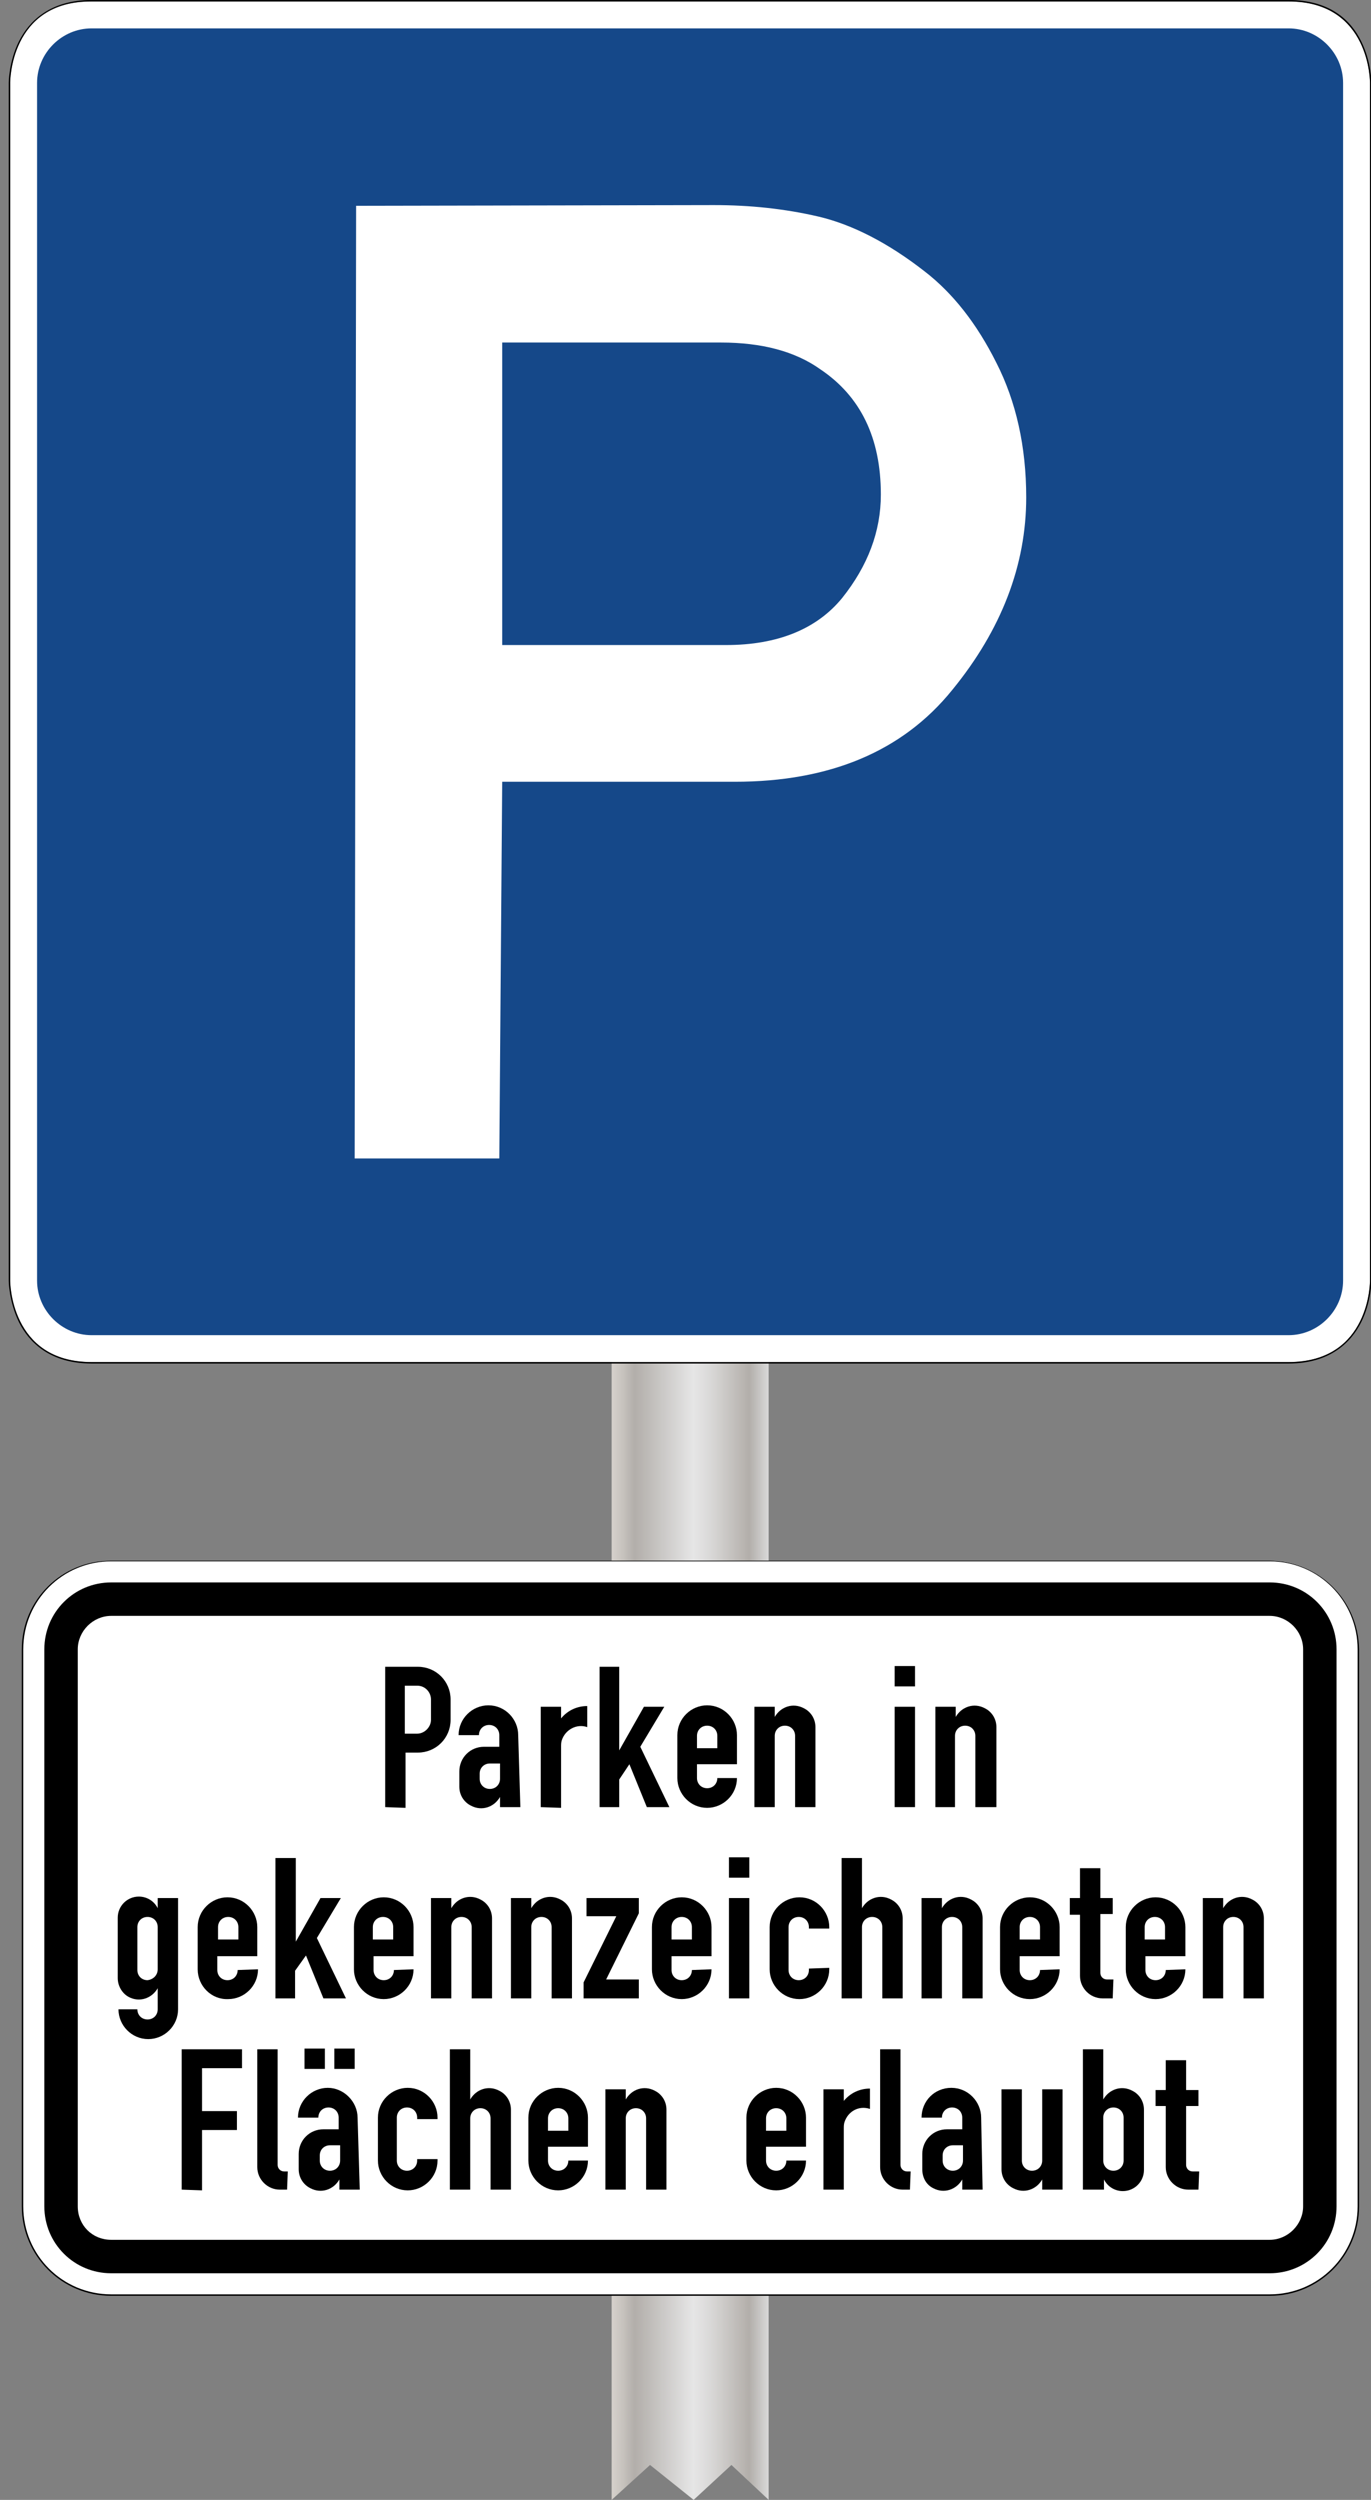 <?xml version="1.0" encoding="utf-8"?>
<!-- Generator: Adobe Illustrator 22.0.1, SVG Export Plug-In . SVG Version: 6.00 Build 0)  -->
<svg version="1.1" id="Layer_1" xmlns="http://www.w3.org/2000/svg" xmlns:xlink="http://www.w3.org/1999/xlink" x="0px" y="0px"
	 viewBox="0 0 235.8 429.7" style="enable-background:new 0 0 235.8 429.7;" xml:space="preserve">
<rect x="0" y="0" width="235.8" height="429.7" fill="#808080" stroke="none"/>
<style type="text/css">
	.st0{fill:url(#SVGID_1_);}
	.st1{fill:#FFFFFF;}
	.st2{fill:#154889;}
	.st3{clip-path:url(#SVGID_3_);}
	.st4{display:none;}
</style>
<g id="svg3666" xmlns:cc="http://creativecommons.org/ns#" xmlns:dc="http://purl.org/dc/elements/1.1/" xmlns:rdf="http://www.w3.org/1999/02/22-rdf-syntax-ns#" xmlns:svg="http://www.w3.org/2000/svg">
	
		<linearGradient id="SVGID_1_" gradientUnits="userSpaceOnUse" x1="105.2" y1="242.774" x2="132.2" y2="242.774" gradientTransform="matrix(1 0 0 -1 0 521.273)">
		<stop  offset="0" style="stop-color:#EDEBE9"/>
		<stop  offset="0" style="stop-color:#E1DEDA"/>
		<stop  offset="0" style="stop-color:#D6D1CC"/>
		<stop  offset="6.975419e-02" style="stop-color:#C7C3BE"/>
		<stop  offset="0.146" style="stop-color:#B2AEAA"/>
		<stop  offset="0.522" style="stop-color:#E6E6E6"/>
		<stop  offset="0.633" style="stop-color:#D9D8D7"/>
		<stop  offset="0.844" style="stop-color:#B8B4B0"/>
		<stop  offset="0.876" style="stop-color:#B2AEAA"/>
		<stop  offset="1" style="stop-color:#D9D9D9"/>
		<stop  offset="1" style="stop-color:#B1B1B1"/>
	</linearGradient>
	<polygon class="st0" points="132.2,429.7 125.8,423.7 119.3,429.7 111.8,423.7 105.2,429.7 105.2,127.3 132.2,127.3 	"/>
	<g id="g3674" transform="matrix(1.25,0,0,-1.25,0,601.002)">
		<g id="g3676">
			<path id="path3678" class="st1" d="M12.6,480.6c-11.3,0-11.2-11.2-11.2-11.2V304.7c0,0,0-11.2,11.2-11.2h164.7
				c11.3,0,11.2,11.2,11.2,11.2v164.7c0,0,0.1,11.3-11.2,11.2C177.3,480.6,12.6,480.6,12.6,480.6z"/>
			<path id="path3680" class="st2" d="M12.6,476.9c-4.1,0-7.5-3.4-7.5-7.5V304.7c0-4.1,3.4-7.5,7.5-7.5h164.7c4.1,0,7.5,3.4,7.5,7.5
				v164.7c0,4.1-3.4,7.5-7.5,7.5L12.6,476.9L12.6,476.9z"/>
			<path id="path3682" d="M12.6,480.8c-5.7,0-8.6-2.9-10-5.7c-1.4-2.8-1.4-5.7-1.4-5.7V304.7c0,0,0-2.8,1.4-5.7
				c1.4-2.8,4.3-5.7,10-5.7h164.7c5.7,0,8.6,2.9,10,5.7c1.4,2.8,1.4,5.7,1.4,5.7v164.7c0,0,0,2.9-1.4,5.7c-1.4,2.9-4.3,5.7-10,5.7
				L12.6,480.8L12.6,480.8z M12.6,480.6h164.7c11.3,0,11.2-11.2,11.2-11.2V304.7c0,0,0.1-11.2-11.2-11.2H12.6
				c-11.3,0-11.2,11.2-11.2,11.2v164.7C1.4,469.4,1.3,480.7,12.6,480.6L12.6,480.6z"/>
			<path id="path3684" class="st1" d="M99.2,433.7H69.1v-41.6h30.8c7.1,0,12.5,2.2,16,6.5c3.5,4.4,5.3,9.1,5.3,14.2
				c0,7.8-2.8,13.5-8.3,17.2C109.4,432.5,104.8,433.7,99.2,433.7L99.2,433.7z M68.7,321.5H48.8l0.2,131l49.2,0.1
				c5,0,9.8-0.5,14.5-1.6c4.6-1.1,9.5-3.6,14.5-7.5c3.9-3,7.2-7.2,9.9-12.6c2.7-5.3,4.1-11.5,4.1-18.5c0-9.3-3.4-18.2-10.2-26.5
				c-6.8-8.4-16.8-12.6-29.9-12.6h-32L68.7,321.5L68.7,321.5z"/>
		</g>
	</g>
	<g id="g10523" transform="matrix(1.25,0,0,-1.25,0,330)">
		<g id="g10525">
			<g id="g10527">
				<g id="g10529">
				</g>
				<g id="g10535">
					<g>
						<g>
							<defs>
								<rect id="SVGID_2_" x="-48.7" y="-80.1" width="287.4" height="158"/>
							</defs>
							<clipPath id="SVGID_3_">
								<use xlink:href="#SVGID_2_"  style="overflow:visible;"/>
							</clipPath>
							<g id="g10537" class="st3">
								<g id="g10539">
									<path id="path10541" class="st1" d="M15.3,49.4c-6.7,0-12.2-5.5-12.2-12.2v-76.6c0-6.7,5.5-12.2,12.2-12.2h159.4
										c6.7,0,12.2,5.5,12.2,12.2v76.6c0,6.7-5.5,12.2-12.2,12.2"/>
									<path id="path10543" d="M15.3-51.5c-6.7,0-12.1,5.4-12.1,12.1v76.6c0,6.7,5.4,12.1,12.1,12.1h159.4
										c6.7,0,12.1-5.4,12.1-12.1v-76.6c0-6.7-5.4-12.1-12.1-12.1H15.3L15.3-51.5z M174.6,49.4H15.3C8.5,49.4,3,44,3,37.2v-76.6
										c0-6.8,5.5-12.3,12.3-12.3h159.4c6.8,0,12.3,5.5,12.3,12.3v76.6C186.9,44,181.4,49.4,174.6,49.4"/>
								</g>
							</g>
						</g>
					</g>
				</g>
			</g>
		</g>
		<g id="g10545">
			<path id="path10547" d="M15.3-44h159.4c2.5,0,4.6,2.1,4.6,4.6v76.6c0,2.5-2.1,4.6-4.6,4.6H15.3c-2.5,0-4.6-2.1-4.6-4.6v-76.6
				C10.7-42,12.7-44,15.3-44z M15.3-48.6c-5.1,0-9.2,4.1-9.2,9.2v76.6c0,5.1,4.1,9.2,9.2,9.2h159.4c5.1,0,9.2-4.1,9.2-9.2v-76.6
				c0-5.1-4.1-9.2-9.2-9.2"/>
			<path id="path10549" d="M55.7,32.2v-6.6h1.7c1,0,1.9,0.9,1.9,1.9v2.8c0,1-0.8,1.9-1.9,1.9H55.7L55.7,32.2z M53,15.5v19.3h4.5
				c2.5,0,4.5-2,4.5-4.5v-2.8c0-2.5-2-4.5-4.5-4.5h-1.7v-7.6"/>
			<path id="path10551" d="M68.8,21.5h-1.4c-0.8,0-1.4-0.6-1.4-1.4v-0.7c0-0.8,0.6-1.4,1.4-1.4s1.4,0.6,1.4,1.4V21.5L68.8,21.5z
				 M71.6,15.5h-2.8v1.4c-0.8-1.4-2.5-2-4-1.2c-1,0.5-1.6,1.5-1.6,2.6v2.1c0,1.9,1.5,3.4,3.4,3.4h2.1v1.6c0,0.8-0.6,1.4-1.4,1.4
				s-1.4-0.6-1.4-1.4h-2.8c0,2.3,1.9,4.1,4.1,4.1c2.3,0,4.1-1.9,4.1-4.1"/>
			<path id="path10553" d="M74.4,15.5v13.8h2.8v-1.6c0.9,1.1,2.2,1.7,3.6,1.7v-2.9c-1.4,0.5-3-0.3-3.5-1.8c-0.1-0.3-0.1-0.6-0.1-0.9
				v-8.4"/>
			<path id="path10555" d="M82.5,15.5v19.3h2.7V23.3l3.4,6h2.8l-3.3-5.5l4-8.3H89l-2.4,5.9l-1.4-2.1v-3.8"/>
			<path id="path10557" d="M95.9,23.6h2.8v1.7c0,0.8-0.6,1.4-1.4,1.4s-1.4-0.6-1.4-1.4V23.6z M101.4,19.5c0-2.3-1.9-4.1-4.1-4.1
				c-2.3,0-4.1,1.9-4.1,4.1v5.9c0,2.3,1.9,4.1,4.1,4.1c2.3,0,4.1-1.9,4.1-4.1v-4h-5.5v-1.9c0-0.8,0.6-1.4,1.4-1.4s1.4,0.6,1.4,1.4"
				/>
			<path id="path10559" d="M103.8,15.5v13.8h2.8v-1.4c0.8,1.4,2.5,2,4,1.2c1-0.5,1.6-1.5,1.6-2.6v-11h-2.8v9.8
				c0,0.8-0.6,1.4-1.4,1.4s-1.4-0.6-1.4-1.4v-9.8"/>
			<path id="path10561" d="M125.9,32.1h-2.8v2.8h2.8V32.1z M123.1,15.5v13.8h2.8V15.5"/>
			<path id="path10563" d="M128.7,15.5v13.8h2.8v-1.4c0.8,1.4,2.5,2,4,1.2c1-0.5,1.6-1.5,1.6-2.6v-11h-2.9v9.8
				c0,0.8-0.6,1.4-1.4,1.4c-0.8,0-1.4-0.6-1.4-1.4v-9.8"/>
			<path id="path10565" d="M21.7-6.8V-1c0,0.8-0.6,1.4-1.4,1.4S18.9-0.2,18.9-1v-5.9c0-0.8,0.6-1.4,1.4-1.4
				C21.1-8.2,21.7-7.6,21.7-6.8z M18.9-12.3c0-0.8,0.6-1.4,1.4-1.4s1.4,0.6,1.4,1.4v2.9c-0.8-1.4-2.5-2-4-1.2
				c-0.9,0.5-1.5,1.5-1.5,2.6v8.3c0,1.6,1.3,2.9,2.9,2.9c1.1,0,2.1-0.6,2.6-1.6V3h2.8v-15.3c0-2.3-1.9-4.1-4.1-4.1
				c-2.3,0-4.1,1.9-4.1,4.1"/>
			<path id="path10567" d="M30-2.7h2.8V-1c0,0.8-0.6,1.4-1.4,1.4C30.6,0.4,30-0.2,30-1V-2.7z M35.5-6.8c0-2.3-1.9-4.1-4.1-4.1
				c-2.3-0.1-4.2,1.8-4.2,4.1V-1c0,2.3,1.9,4.1,4.1,4.1c2.3,0,4.1-1.9,4.1-4.1v-4h-5.5v-1.9c0-0.8,0.6-1.4,1.4-1.4
				c0.8,0,1.4,0.6,1.4,1.4"/>
			<path id="path10569" d="M37.9-10.8V8.5h2.8V-3l3.4,6h2.8l-3.3-5.5l4-8.3h-3.1l-2.4,5.9L40.6-7v-3.8"/>
			<path id="path10571" d="M51.3-2.7h2.8V-1c0,0.8-0.6,1.4-1.4,1.4c-0.8,0-1.4-0.6-1.4-1.4C51.3-1,51.3-2.7,51.3-2.7z M56.9-6.8
				c0-2.3-1.9-4.1-4.1-4.1c-2.3,0-4.1,1.9-4.1,4.1V-1c0,2.3,1.9,4.1,4.1,4.1c2.3,0,4.1-1.9,4.1-4.1v-4h-5.5v-1.9
				c0-0.8,0.6-1.4,1.4-1.4c0.8,0,1.4,0.6,1.4,1.4"/>
			<path id="path10573" d="M59.3-10.8V3h2.8V1.6c0.8,1.4,2.5,2,4,1.2c1-0.5,1.6-1.5,1.6-2.6v-11h-2.8V-1c0,0.8-0.6,1.4-1.4,1.4
				c-0.8,0-1.4-0.6-1.4-1.4v-9.8"/>
			<path id="path10575" d="M70.3-10.8V3h2.8V1.6c0.8,1.4,2.5,2,4,1.2c1-0.5,1.6-1.5,1.6-2.6v-11h-2.8V-1c0,0.8-0.6,1.4-1.4,1.4
				S73.1-0.2,73.1-1v-9.8"/>
			<path id="path10577" d="M80.3-10.8v2.2l4.5,9.1h-4.1V3h7.2V0.9l-4.5-9.1h4.5v-2.6"/>
			<path id="path10579" d="M92.4-2.7h2.8V-1c0,0.8-0.6,1.4-1.4,1.4S92.4-0.2,92.4-1V-2.7z M97.9-6.8c0-2.3-1.9-4.1-4.1-4.1
				c-2.3,0-4.1,1.9-4.1,4.1V-1c0,2.3,1.9,4.1,4.1,4.1c2.3,0,4.1-1.9,4.1-4.1v-4h-5.5v-1.9c0-0.8,0.6-1.4,1.4-1.4s1.4,0.6,1.4,1.4"/>
			<path id="path10581" d="M103.1,5.8h-2.8v2.8h2.8V5.8z M100.3-10.8V3h2.8v-13.8"/>
			<path id="path10583" d="M114.1-6.6v-0.2c0-2.3-1.9-4.1-4.1-4.1c-2.3,0-4.1,1.9-4.1,4.1V-1c0,2.3,1.9,4.1,4.1,4.1
				c2.3,0,4.1-1.9,4.1-4.1v-0.2h-2.8V-1c0,0.8-0.6,1.4-1.4,1.4s-1.4-0.6-1.4-1.4v-5.9c0-0.8,0.6-1.4,1.4-1.4s1.4,0.6,1.4,1.4v0.2"/>
			<path id="path10585" d="M115.8-10.8V8.5h2.8V1.6c0.8,1.4,2.5,2,4,1.2c1-0.5,1.6-1.5,1.6-2.6v-11h-2.8V-1c0,0.8-0.6,1.4-1.4,1.4
				s-1.4-0.6-1.4-1.4v-9.8"/>
			<path id="path10587" d="M126.8-10.8V3h2.8V1.6c0.8,1.4,2.5,2,4,1.2c1-0.5,1.6-1.5,1.6-2.6v-11h-2.8V-1c0,0.8-0.6,1.4-1.4,1.4
				c-0.8,0-1.4-0.6-1.4-1.4v-9.8"/>
			<path id="path10589" d="M140.3-2.7h2.8V-1c0,0.8-0.6,1.4-1.4,1.4c-0.8,0-1.4-0.6-1.4-1.4L140.3-2.7L140.3-2.7z M145.8-6.8
				c0-2.3-1.9-4.1-4.1-4.1c-2.3,0-4.1,1.9-4.1,4.1V-1c0,2.3,1.9,4.1,4.1,4.1c2.3,0,4.1-1.9,4.1-4.1v-4h-5.5v-1.9
				c0-0.8,0.6-1.4,1.4-1.4c0.8,0,1.4,0.6,1.4,1.4"/>
			<path id="path10591" d="M153.1-10.8h-1.4c-1.7,0-3.1,1.4-3.1,3.1v8.4h-1.4V3h1.4v4.1h2.8V3h1.7V0.8h-1.7v-8.1
				c0-0.5,0.4-0.9,0.9-0.9h0.9"/>
			<path id="path10593" d="M157.5-2.7h2.8V-1c0,0.8-0.6,1.4-1.4,1.4c-0.8,0-1.4-0.6-1.4-1.4L157.5-2.7L157.5-2.7z M163.1-6.8
				c0-2.3-1.9-4.1-4.1-4.1c-2.3,0-4.1,1.9-4.1,4.1V-1c0,2.3,1.9,4.1,4.1,4.1c2.3,0,4.1-1.9,4.1-4.1v-4h-5.5v-1.9
				c0-0.8,0.6-1.4,1.4-1.4c0.8,0,1.4,0.6,1.4,1.4"/>
			<path id="path10595" d="M165.5-10.8V3h2.8V1.6c0.8,1.4,2.5,2,4,1.2c1-0.5,1.6-1.5,1.6-2.6v-11h-2.8V-1c0,0.8-0.6,1.4-1.4,1.4
				c-0.8,0-1.4-0.6-1.4-1.4v-9.8"/>
			<path id="path10597" d="M25-37.1v19.3h8.3v-2.6h-5.5v-5.9h4.8v-2.6h-4.8v-8.3"/>
			<path id="path10599" d="M39.5-37.1h-1c-1.7,0-3.1,1.4-3.1,3.1v16.2h2.8v-15.9c0-0.5,0.4-0.9,0.9-0.9h0.5"/>
			<path id="path10601" d="M48.8-20.5H46v2.8h2.8V-20.5z M44.7-20.5h-2.8v2.8h2.8V-20.5z M46.8-31h-1.4c-0.8,0-1.4-0.6-1.4-1.4v-0.7
				c0-0.8,0.6-1.4,1.4-1.4s1.4,0.6,1.4,1.4V-31z M49.5-37.1h-2.8v1.4c-0.8-1.4-2.5-2-4-1.2c-1,0.5-1.6,1.5-1.6,2.6v2.1
				c0,1.9,1.5,3.4,3.4,3.4h2.1v1.6c0,0.8-0.6,1.4-1.4,1.4s-1.4-0.6-1.4-1.4H41c0,2.3,1.9,4.1,4.1,4.1s4.1-1.9,4.1-4.1"/>
			<path id="path10603" d="M60.2-32.9v-0.2c0-2.3-1.9-4.1-4.1-4.1c-2.3,0-4.1,1.9-4.1,4.1v5.9c0,2.3,1.9,4.1,4.1,4.1
				c2.3,0,4.1-1.9,4.1-4.1v-0.2h-2.8v0.2c0,0.8-0.6,1.4-1.4,1.4c-0.8,0-1.4-0.6-1.4-1.4v-5.9c0-0.8,0.6-1.4,1.4-1.4
				c0.8,0,1.4,0.6,1.4,1.4v0.2"/>
			<path id="path10605" d="M61.9-37.1v19.3h2.8v-6.9c0.8,1.4,2.5,2,4,1.2c1-0.5,1.6-1.5,1.6-2.6v-11h-2.8v9.8c0,0.8-0.6,1.4-1.4,1.4
				s-1.4-0.6-1.4-1.4v-9.8"/>
			<path id="path10607" d="M75.4-29h2.8v1.7c0,0.8-0.6,1.4-1.4,1.4s-1.4-0.6-1.4-1.4C75.4-27.2,75.4-29,75.4-29z M80.9-33.1
				c0-2.3-1.9-4.1-4.1-4.1c-2.3,0-4.1,1.9-4.1,4.1v5.9c0,2.3,1.9,4.1,4.1,4.1c2.3,0,4.1-1.9,4.1-4.1v-4h-5.5v-1.9
				c0-0.8,0.6-1.4,1.4-1.4s1.4,0.6,1.4,1.4"/>
			<path id="path10609" d="M83.3-37.1v13.8h2.8v-1.4c0.8,1.4,2.5,2,4,1.2c1-0.5,1.6-1.5,1.6-2.6v-11h-2.8v9.8c0,0.8-0.6,1.4-1.4,1.4
				s-1.4-0.6-1.4-1.4v-9.8"/>
			<path id="path10611" d="M105.4-29h2.8v1.7c0,0.8-0.6,1.4-1.4,1.4s-1.4-0.6-1.4-1.4V-29L105.4-29z M110.9-33.1
				c0-2.3-1.9-4.1-4.1-4.1c-2.3,0-4.1,1.9-4.1,4.1v5.9c0,2.3,1.9,4.1,4.1,4.1c2.3,0,4.1-1.9,4.1-4.1v-4h-5.5v-1.9
				c0-0.8,0.6-1.4,1.4-1.4s1.4,0.6,1.4,1.4"/>
			<path id="path10613" d="M113.3-37.1v13.8h2.8v-1.6c0.9,1.1,2.2,1.7,3.6,1.7V-26c-1.5,0.5-3-0.3-3.5-1.8c-0.1-0.3-0.1-0.6-0.1-0.9
				v-8.4"/>
			<path id="path10615" d="M125.2-37.1h-1c-1.7,0-3.1,1.4-3.1,3.1v16.2h2.8v-15.9c0-0.5,0.4-0.9,0.9-0.9h0.5"/>
			<path id="path10617" d="M132.5-31h-1.4c-0.8,0-1.4-0.6-1.4-1.4v-0.7c0-0.8,0.6-1.4,1.4-1.4c0.8,0,1.4,0.6,1.4,1.4V-31z
				 M135.2-37.1h-2.8v1.4c-0.8-1.4-2.5-2-4-1.2c-1,0.5-1.5,1.5-1.5,2.6v2.1c0,1.9,1.5,3.4,3.4,3.4h2.1v1.6c0,0.8-0.6,1.4-1.4,1.4
				c-0.8,0-1.4-0.6-1.4-1.4h-2.8c0,2.3,1.8,4.1,4.1,4.1s4.1-1.9,4.1-4.1"/>
			<path id="path10619" d="M146.2-37.1h-2.8v1.4c-0.8-1.4-2.5-2-4-1.2c-1,0.5-1.6,1.5-1.6,2.6v11h2.8v-9.8c0-0.8,0.6-1.4,1.4-1.4
				c0.8,0,1.4,0.6,1.4,1.4v9.8h2.8"/>
			<path id="path10621" d="M151.8-33.1c0-0.8,0.6-1.4,1.4-1.4c0.8,0,1.4,0.6,1.4,1.4v5.9c0,0.8-0.6,1.4-1.4,1.4
				c-0.8,0-1.4-0.6-1.4-1.4C151.8-27.2,151.8-33.1,151.8-33.1z M149-37.1v19.3h2.8v-6.9c0.8,1.4,2.5,2,4,1.2c1-0.5,1.6-1.5,1.6-2.6
				v-8.3c0-1.6-1.3-2.9-2.9-2.9c-1.1,0-2.1,0.6-2.6,1.6v-1.4"/>
			<path id="path10623" d="M164.9-37.1h-1.4c-1.7,0-3.1,1.4-3.1,3.1v8.4H159v2.2h1.4v4.1h2.8v-4.1h1.7v-2.2h-1.7v-8.1
				c0-0.5,0.4-0.9,0.9-0.9h0.9"/>
		</g>
	</g>
</g>
<g id="Layer_2_1_" class="st4">
</g>
</svg>
